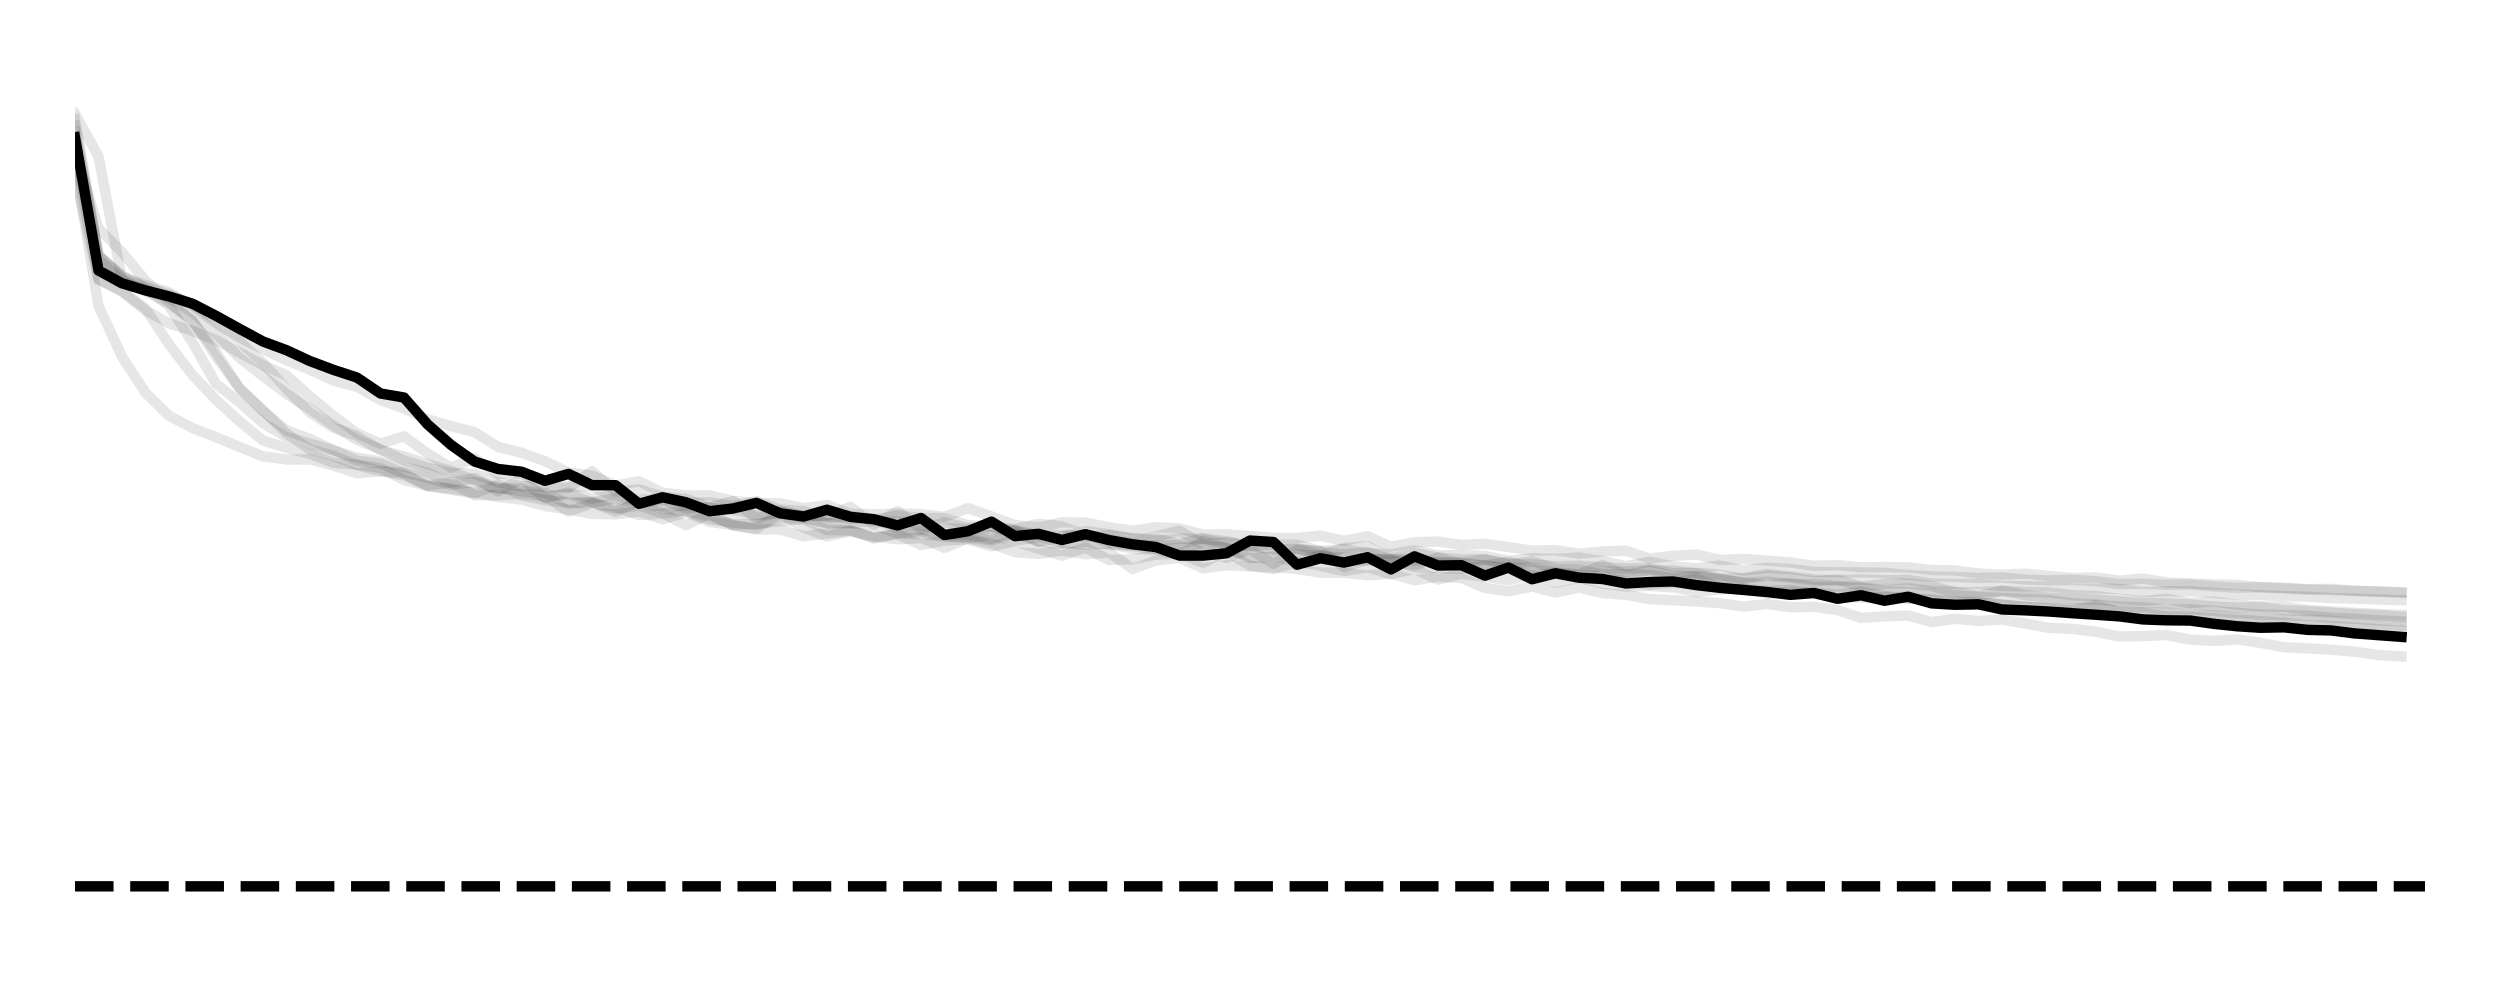 <?xml version="1.0" encoding="utf-8" standalone="no"?>
<!DOCTYPE svg PUBLIC "-//W3C//DTD SVG 1.1//EN"
  "http://www.w3.org/Graphics/SVG/1.1/DTD/svg11.dtd">
<svg xmlns:xlink="http://www.w3.org/1999/xlink" width="360pt" height="144pt" viewBox="0 0 360 144" xmlns="http://www.w3.org/2000/svg" version="1.1">
 <defs>
  <style type="text/css">*{stroke-linejoin: round; stroke-linecap: butt}</style>
 </defs>
 <g id="figure_1">
  <g id="patch_1">
   <path d="M 0 144
L 360 144
L 360 0
L 0 0
z
" style="fill: #ffffff"/>
  </g>
  <g id="axes_1">
   <g id="LineCollection_1">
    <path d="M 10.8 127.636
L 349.2 127.636
" clip-path="url(#p54475b7781)" style="fill: none; stroke-dasharray: 5.55,2.4; stroke-dashoffset: 0; stroke: #000000; stroke-width: 1.5"/>
   </g>
   <g id="line2d_1">
    <path d="M 10.8 25.221
L 14.184 40.294
L 17.568 41.916
L 20.952 44.446
L 24.336 49.578
L 27.72 53.993
L 31.104 57.57
L 34.488 60.676
L 37.872 63.436
L 41.256 64.508
L 44.64 65.37
L 48.024 66.656
L 51.408 66.893
L 54.792 67.413
L 58.176 69.119
L 61.56 69.984
L 64.944 70.518
L 68.328 71.037
L 71.712 69.791
L 75.096 71.334
L 78.48 72.022
L 81.864 72.354
L 85.248 72.271
L 88.632 73.729
L 92.016 72.112
L 95.4 73.288
L 98.784 73.619
L 102.168 74.804
L 105.552 75.259
L 108.936 75.608
L 112.32 74.619
L 115.704 74.63
L 119.088 75.365
L 122.472 75.379
L 125.856 75.579
L 129.24 76.799
L 132.624 76.446
L 136.008 77.306
L 139.392 77.486
L 142.776 77.027
L 146.16 77.881
L 149.544 77.365
L 152.928 78.145
L 156.312 78.431
L 159.696 78.231
L 163.08 79.029
L 166.464 79.178
L 169.848 79.94
L 173.232 77.893
L 176.616 78.943
L 180 80.4
L 183.384 80.106
L 186.768 80.834
L 190.152 79.978
L 193.536 80.707
L 196.92 80.721
L 200.304 80.74
L 203.688 81.379
L 207.072 80.271
L 210.456 81.245
L 213.84 81.442
L 217.224 81.694
L 220.608 81.94
L 223.992 82.423
L 227.376 82.708
L 230.76 81.351
L 234.144 82.867
L 237.528 82.098
L 240.912 82.968
L 244.296 83.052
L 247.68 83.417
L 251.064 83.951
L 254.448 83.757
L 257.832 84.152
L 261.216 84.125
L 264.6 84.37
L 267.984 84.525
L 271.368 84.988
L 274.752 84.715
L 278.136 85.091
L 281.52 85.213
L 284.904 85.867
L 288.288 85.058
L 291.672 85.716
L 295.056 86.078
L 298.44 86.247
L 301.824 86.336
L 305.208 86.576
L 308.592 86.831
L 311.976 86.87
L 315.36 87.031
L 318.744 87.332
L 322.128 87.486
L 325.512 87.416
L 328.896 87.876
L 332.28 87.987
L 335.664 88.225
L 339.048 88.437
L 342.432 88.571
L 345.816 88.788
" clip-path="url(#p54475b7781)" style="fill: none; stroke: #000000; stroke-opacity: 0.1; stroke-width: 1.5; stroke-linecap: square"/>
   </g>
   <g id="line2d_2">
    <path d="M 10.8 22.578
L 14.184 40.144
L 17.568 41.995
L 20.952 44.681
L 24.336 46.569
L 27.72 47.643
L 31.104 48.98
L 34.488 50.773
L 37.872 52.573
L 41.256 54.054
L 44.64 57.096
L 48.024 59.887
L 51.408 62.402
L 54.792 63.896
L 58.176 62.824
L 61.56 65.28
L 64.944 67.331
L 68.328 65.99
L 71.712 68.267
L 75.096 68.135
L 78.48 70.122
L 81.864 70.284
L 85.248 67.826
L 88.632 70.798
L 92.016 70.464
L 95.4 71.514
L 98.784 71.821
L 102.168 73.074
L 105.552 72.144
L 108.936 74.662
L 112.32 73.643
L 115.704 74.226
L 119.088 74.303
L 122.472 72.986
L 125.856 75.58
L 129.24 73.607
L 132.624 76.147
L 136.008 77.058
L 139.392 76.977
L 142.776 77.624
L 146.16 76.344
L 149.544 78.014
L 152.928 77.384
L 156.312 76.922
L 159.696 78.153
L 163.08 78.49
L 166.464 78.551
L 169.848 78.517
L 173.232 79.564
L 176.616 80.325
L 180 79.13
L 183.384 81.212
L 186.768 79.18
L 190.152 79.36
L 193.536 81.651
L 196.92 80.566
L 200.304 80.53
L 203.688 81.718
L 207.072 81.8
L 210.456 81.922
L 213.84 81.5
L 217.224 81.94
L 220.608 82.859
L 223.992 82.489
L 227.376 82.821
L 230.76 82.983
L 234.144 83.725
L 237.528 84.232
L 240.912 83.93
L 244.296 83.348
L 247.68 84.608
L 251.064 84.816
L 254.448 85.071
L 257.832 84.923
L 261.216 85.334
L 264.6 85.648
L 267.984 85.194
L 271.368 85.783
L 274.752 86.21
L 278.136 86.468
L 281.52 86.76
L 284.904 86.774
L 288.288 87.034
L 291.672 87.397
L 295.056 87.55
L 298.44 87.907
L 301.824 87.111
L 305.208 88.155
L 308.592 88.256
L 311.976 88.776
L 315.36 88.803
L 318.744 88.999
L 322.128 89.243
L 325.512 89.443
L 328.896 89.664
L 332.28 90.032
L 335.664 90.149
L 339.048 90.374
L 342.432 90.616
L 345.816 90.837
" clip-path="url(#p54475b7781)" style="fill: none; stroke: #000000; stroke-opacity: 0.1; stroke-width: 1.5; stroke-linecap: square"/>
   </g>
   <g id="line2d_3">
    <path d="M 10.8 23.751
L 14.184 44.052
L 17.568 51.36
L 20.952 56.556
L 24.336 59.872
L 27.72 61.629
L 31.104 62.961
L 34.488 64.361
L 37.872 65.715
L 41.256 66.168
L 44.64 66.157
L 48.024 67.045
L 51.408 68.152
L 54.792 67.843
L 58.176 68.441
L 61.56 69.913
L 64.944 69.487
L 68.328 71.326
L 71.712 71.312
L 75.096 71.104
L 78.48 71.423
L 81.864 73.666
L 85.248 72.468
L 88.632 73.277
L 92.016 72.799
L 95.4 73.899
L 98.784 75.626
L 102.168 73.986
L 105.552 75.675
L 108.936 76.134
L 112.32 73.88
L 115.704 75.97
L 119.088 77.26
L 122.472 76.468
L 125.856 77.202
L 129.24 77.669
L 132.624 77.465
L 136.008 78.896
L 139.392 77.524
L 142.776 78.291
L 146.16 79.505
L 149.544 79.765
L 152.928 79.272
L 156.312 79.818
L 159.696 79.55
L 163.08 81.927
L 166.464 80.706
L 169.848 80.309
L 173.232 81.84
L 176.616 81.388
L 180 81.554
L 183.384 81.679
L 186.768 81.919
L 190.152 82.473
L 193.536 82.487
L 196.92 82.844
L 200.304 82.608
L 203.688 83.551
L 207.072 83.023
L 210.456 83.241
L 213.84 84.656
L 217.224 85.15
L 220.608 84.439
L 223.992 85.325
L 227.376 84.601
L 230.76 85.394
L 234.144 85.654
L 237.528 86.282
L 240.912 86.435
L 244.296 86.603
L 247.68 86.858
L 251.064 87.343
L 254.448 86.981
L 257.832 87.435
L 261.216 87.384
L 264.6 87.841
L 267.984 88.987
L 271.368 88.753
L 274.752 88.633
L 278.136 89.569
L 281.52 89.108
L 284.904 89.423
L 288.288 89.214
L 291.672 89.788
L 295.056 90.417
L 298.44 90.554
L 301.824 90.981
L 305.208 91.66
L 308.592 91.585
L 311.976 91.446
L 315.36 92.113
L 318.744 92.283
L 322.128 92.071
L 325.512 92.571
L 328.896 93.194
L 332.28 93.366
L 335.664 93.563
L 339.048 93.845
L 342.432 94.319
L 345.816 94.527
" clip-path="url(#p54475b7781)" style="fill: none; stroke: #000000; stroke-opacity: 0.1; stroke-width: 1.5; stroke-linecap: square"/>
   </g>
   <g id="line2d_4">
    <path d="M 10.8 21.976
L 14.184 37.328
L 17.568 40.315
L 20.952 41.791
L 24.336 42.93
L 27.72 44.958
L 31.104 48.022
L 34.488 51.522
L 37.872 54.166
L 41.256 56.701
L 44.64 58.903
L 48.024 61.291
L 51.408 63.342
L 54.792 64.694
L 58.176 66.313
L 61.56 67.338
L 64.944 68.109
L 68.328 68.237
L 71.712 69.446
L 75.096 70.021
L 78.48 70.008
L 81.864 70.085
L 85.248 70.059
L 88.632 71.571
L 92.016 71.95
L 95.4 71.841
L 98.784 72.442
L 102.168 72.333
L 105.552 72.854
L 108.936 72.152
L 112.32 73.382
L 115.704 73.573
L 119.088 74.553
L 122.472 74.292
L 125.856 74.816
L 129.24 74.236
L 132.624 74.564
L 136.008 74.613
L 139.392 75.612
L 142.776 75.84
L 146.16 76.187
L 149.544 75.426
L 152.928 75.789
L 156.312 77.05
L 159.696 77.468
L 163.08 78.052
L 166.464 77.24
L 169.848 76.425
L 173.232 78.412
L 176.616 78.074
L 180 78.55
L 183.384 79.16
L 186.768 78.981
L 190.152 79.442
L 193.536 79.808
L 196.92 79.534
L 200.304 80.515
L 203.688 80.464
L 207.072 81.024
L 210.456 81.039
L 213.84 80.568
L 217.224 81.33
L 220.608 80.802
L 223.992 81.886
L 227.376 82.001
L 230.76 82.714
L 234.144 82.68
L 237.528 82.802
L 240.912 83.257
L 244.296 82.971
L 247.68 83.377
L 251.064 83.917
L 254.448 84.251
L 257.832 83.958
L 261.216 84.556
L 264.6 84.54
L 267.984 84.707
L 271.368 85.091
L 274.752 85.257
L 278.136 85.416
L 281.52 85.694
L 284.904 85.941
L 288.288 86.12
L 291.672 86.261
L 295.056 86.412
L 298.44 86.866
L 301.824 87.048
L 305.208 87.341
L 308.592 87.442
L 311.976 87.788
L 315.36 87.743
L 318.744 87.964
L 322.128 88.259
L 325.512 88.483
L 328.896 88.575
L 332.28 88.652
L 335.664 88.969
L 339.048 89.094
L 342.432 89.324
L 345.816 89.479
" clip-path="url(#p54475b7781)" style="fill: none; stroke: #000000; stroke-opacity: 0.1; stroke-width: 1.5; stroke-linecap: square"/>
   </g>
   <g id="line2d_5">
    <path d="M 10.8 16.364
L 14.184 22.539
L 17.568 40.321
L 20.952 41.942
L 24.336 43.676
L 27.72 46.169
L 31.104 50.709
L 34.488 55.9
L 37.872 59.196
L 41.256 61.961
L 44.64 63.204
L 48.024 64.805
L 51.408 66.361
L 54.792 66.732
L 58.176 68.181
L 61.56 70.008
L 64.944 70.343
L 68.328 70.913
L 71.712 71.549
L 75.096 71.935
L 78.48 72.869
L 81.864 73.362
L 85.248 74.012
L 88.632 74.066
L 92.016 73.655
L 95.4 74.773
L 98.784 73.743
L 102.168 75.163
L 105.552 75.606
L 108.936 76.241
L 112.32 76.235
L 115.704 77.226
L 119.088 76.843
L 122.472 76.425
L 125.856 77.42
L 129.24 76.911
L 132.624 78.5
L 136.008 77.843
L 139.392 77.66
L 142.776 78.677
L 146.16 77.932
L 149.544 79.029
L 152.928 80.022
L 156.312 78.865
L 159.696 80.644
L 163.08 80.545
L 166.464 79.867
L 169.848 79.731
L 173.232 81.034
L 176.616 79.396
L 180 81.477
L 183.384 81.95
L 186.768 80.898
L 190.152 81.467
L 193.536 82.224
L 196.92 81.681
L 200.304 82.698
L 203.688 81.923
L 207.072 83.477
L 210.456 82.623
L 213.84 83.047
L 217.224 83.55
L 220.608 82.779
L 223.992 83.904
L 227.376 83.202
L 230.76 84.035
L 234.144 84.45
L 237.528 84.371
L 240.912 84.567
L 244.296 85.246
L 247.68 84.855
L 251.064 84.776
L 254.448 85.511
L 257.832 85.201
L 261.216 85.442
L 264.6 85.939
L 267.984 86.055
L 271.368 85.991
L 274.752 86.147
L 278.136 86.321
L 281.52 86.655
L 284.904 86.659
L 288.288 87.118
L 291.672 87.359
L 295.056 87.589
L 298.44 87.673
L 301.824 87.488
L 305.208 87.931
L 308.592 88.208
L 311.976 88.227
L 315.36 88.538
L 318.744 88.616
L 322.128 88.925
L 325.512 88.97
L 328.896 89.233
L 332.28 89.275
L 335.664 89.384
L 339.048 89.733
L 342.432 89.944
L 345.816 90.112
" clip-path="url(#p54475b7781)" style="fill: none; stroke: #000000; stroke-opacity: 0.1; stroke-width: 1.5; stroke-linecap: square"/>
   </g>
   <g id="line2d_6">
    <path d="M 10.8 17.168
L 14.184 36.83
L 17.568 39.668
L 20.952 41.459
L 24.336 44.045
L 27.72 49.305
L 31.104 55.268
L 34.488 57.926
L 37.872 60.926
L 41.256 62.943
L 44.64 63.896
L 48.024 64.843
L 51.408 65.909
L 54.792 66.453
L 58.176 67.24
L 61.56 68.082
L 64.944 69.503
L 68.328 68.847
L 71.712 70.772
L 75.096 68.919
L 78.48 71.753
L 81.864 70.914
L 85.248 71.801
L 88.632 71.233
L 92.016 72.611
L 95.4 71.983
L 98.784 73.202
L 102.168 73.064
L 105.552 73.389
L 108.936 74.111
L 112.32 73.52
L 115.704 74.38
L 119.088 74.187
L 122.472 74.734
L 125.856 74.707
L 129.24 76.168
L 132.624 76.295
L 136.008 75.182
L 139.392 76.028
L 142.776 75.842
L 146.16 76.381
L 149.544 77.038
L 152.928 77.227
L 156.312 76.499
L 159.696 76.93
L 163.08 77.513
L 166.464 77.839
L 169.848 77.582
L 173.232 77.569
L 176.616 77.932
L 180 78.667
L 183.384 78.933
L 186.768 79.04
L 190.152 79.953
L 193.536 78.91
L 196.92 78.663
L 200.304 80.406
L 203.688 79.591
L 207.072 80.292
L 210.456 80.555
L 213.84 80.523
L 217.224 81.146
L 220.608 81.268
L 223.992 81.53
L 227.376 81.461
L 230.76 81.691
L 234.144 81.869
L 237.528 81.834
L 240.912 82.533
L 244.296 82.492
L 247.68 82.765
L 251.064 83.406
L 254.448 82.904
L 257.832 83.195
L 261.216 83.726
L 264.6 83.452
L 267.984 84.475
L 271.368 84.064
L 274.752 84.016
L 278.136 84.379
L 281.52 85.32
L 284.904 85.243
L 288.288 85.101
L 291.672 85.246
L 295.056 85.301
L 298.44 85.722
L 301.824 85.822
L 305.208 86.24
L 308.592 86.543
L 311.976 86.198
L 315.36 86.837
L 318.744 86.613
L 322.128 87.062
L 325.512 87.354
L 328.896 87.343
L 332.28 87.848
L 335.664 88.036
L 339.048 88.236
L 342.432 88.42
L 345.816 88.538
" clip-path="url(#p54475b7781)" style="fill: none; stroke: #000000; stroke-opacity: 0.1; stroke-width: 1.5; stroke-linecap: square"/>
   </g>
   <g id="line2d_7">
    <path d="M 10.8 18.961
L 14.184 36.806
L 17.568 39.843
L 20.952 41.016
L 24.336 42.09
L 27.72 44.098
L 31.104 46.536
L 34.488 48.59
L 37.872 50.28
L 41.256 51.866
L 44.64 53.242
L 48.024 54.808
L 51.408 55.701
L 54.792 57.596
L 58.176 58.809
L 61.56 60.378
L 64.944 61.357
L 68.328 62.227
L 71.712 64.337
L 75.096 65.196
L 78.48 66.425
L 81.864 68.035
L 85.248 68.479
L 88.632 69.916
L 92.016 69.302
L 95.4 70.958
L 98.784 71.339
L 102.168 71.331
L 105.552 72.139
L 108.936 72.481
L 112.32 72.458
L 115.704 73.167
L 119.088 72.722
L 122.472 73.987
L 125.856 74.069
L 129.24 73.955
L 132.624 74.031
L 136.008 74.443
L 139.392 73.162
L 142.776 74.364
L 146.16 75.621
L 149.544 75.942
L 152.928 75.202
L 156.312 75.252
L 159.696 75.925
L 163.08 76.416
L 166.464 75.923
L 169.848 76.102
L 173.232 76.981
L 176.616 76.942
L 180 77.172
L 183.384 77.452
L 186.768 77.482
L 190.152 77.129
L 193.536 77.882
L 196.92 77.204
L 200.304 78.732
L 203.688 78.074
L 207.072 77.989
L 210.456 78.475
L 213.84 78.31
L 217.224 78.773
L 220.608 79.293
L 223.992 79.213
L 227.376 79.728
L 230.76 79.421
L 234.144 79.298
L 237.528 80.45
L 240.912 80.023
L 244.296 79.859
L 247.68 80.632
L 251.064 80.48
L 254.448 80.734
L 257.832 80.984
L 261.216 81.467
L 264.6 81.379
L 267.984 81.686
L 271.368 81.665
L 274.752 81.697
L 278.136 82.073
L 281.52 82.145
L 284.904 82.587
L 288.288 82.765
L 291.672 82.603
L 295.056 82.937
L 298.44 83.241
L 301.824 83.161
L 305.208 83.608
L 308.592 83.307
L 311.976 83.87
L 315.36 84.018
L 318.744 84.161
L 322.128 84.219
L 325.512 84.564
L 328.896 84.642
L 332.28 84.836
L 335.664 84.802
L 339.048 85.062
L 342.432 85.172
L 345.816 85.296
" clip-path="url(#p54475b7781)" style="fill: none; stroke: #000000; stroke-opacity: 0.1; stroke-width: 1.5; stroke-linecap: square"/>
   </g>
   <g id="line2d_8">
    <path d="M 10.8 21.746
L 14.184 32.912
L 17.568 36.304
L 20.952 40.401
L 24.336 43.452
L 27.72 46.232
L 31.104 51.326
L 34.488 55.895
L 37.872 59.055
L 41.256 62.424
L 44.64 64.718
L 48.024 65.655
L 51.408 66.964
L 54.792 67.87
L 58.176 68.043
L 61.56 68.817
L 64.944 69.816
L 68.328 69.426
L 71.712 70.357
L 75.096 70.308
L 78.48 71.551
L 81.864 71.155
L 85.248 72.359
L 88.632 71.731
L 92.016 72.474
L 95.4 72.924
L 98.784 72.796
L 102.168 73.086
L 105.552 73.685
L 108.936 74.214
L 112.32 73.855
L 115.704 74.509
L 119.088 75.31
L 122.472 75.258
L 125.856 75.023
L 129.24 75.088
L 132.624 75.583
L 136.008 76.067
L 139.392 76.212
L 142.776 76.133
L 146.16 76.427
L 149.544 77.118
L 152.928 77.07
L 156.312 77.243
L 159.696 77.069
L 163.08 77.602
L 166.464 77.575
L 169.848 78.346
L 173.232 77.537
L 176.616 78.371
L 180 78.643
L 183.384 78.403
L 186.768 78.445
L 190.152 79.324
L 193.536 79.059
L 196.92 79.677
L 200.304 79.8
L 203.688 79.24
L 207.072 79.96
L 210.456 79.933
L 213.84 80.052
L 217.224 80.754
L 220.608 80.388
L 223.992 80.475
L 227.376 80.266
L 230.76 80.812
L 234.144 81.526
L 237.528 80.892
L 240.912 81.548
L 244.296 81.855
L 247.68 81.432
L 251.064 82.141
L 254.448 81.765
L 257.832 81.943
L 261.216 82.371
L 264.6 82.4
L 267.984 82.429
L 271.368 82.498
L 274.752 82.781
L 278.136 83.015
L 281.52 83.064
L 284.904 83.218
L 288.288 83.145
L 291.672 83.456
L 295.056 83.579
L 298.44 83.495
L 301.824 83.701
L 305.208 84.102
L 308.592 84.051
L 311.976 84.209
L 315.36 84.155
L 318.744 84.434
L 322.128 84.645
L 325.512 84.549
L 328.896 84.719
L 332.28 84.897
L 335.664 84.978
L 339.048 85.085
L 342.432 85.19
L 345.816 85.34
" clip-path="url(#p54475b7781)" style="fill: none; stroke: #000000; stroke-opacity: 0.1; stroke-width: 1.5; stroke-linecap: square"/>
   </g>
   <g id="line2d_9">
    <path d="M 10.8 18.112
L 14.184 36.67
L 17.568 40.051
L 20.952 41.341
L 24.336 42.361
L 27.72 43.812
L 31.104 46.087
L 34.488 49.145
L 37.872 52.271
L 41.256 56.002
L 44.64 59.427
L 48.024 61.592
L 51.408 62.795
L 54.792 64.813
L 58.176 65.711
L 61.56 66.826
L 64.944 67.835
L 68.328 69.19
L 71.712 70.238
L 75.096 70.732
L 78.48 70.992
L 81.864 72.514
L 85.248 72.383
L 88.632 72.979
L 92.016 74.181
L 95.4 73.962
L 98.784 73.515
L 102.168 74.34
L 105.552 75.528
L 108.936 75.428
L 112.32 75.063
L 115.704 74.769
L 119.088 76.341
L 122.472 76.357
L 125.856 77.537
L 129.24 76.804
L 132.624 76.932
L 136.008 77.231
L 139.392 77.312
L 142.776 77.833
L 146.16 76.78
L 149.544 77.964
L 152.928 78.317
L 156.312 78.026
L 159.696 78.424
L 163.08 78.629
L 166.464 79.071
L 169.848 78.938
L 173.232 78.465
L 176.616 78.918
L 180 80.164
L 183.384 80.366
L 186.768 79.853
L 190.152 80.031
L 193.536 80.315
L 196.92 80.401
L 200.304 80.603
L 203.688 80.75
L 207.072 80.963
L 210.456 81.047
L 213.84 81.431
L 217.224 80.902
L 220.608 81.762
L 223.992 82.023
L 227.376 81.732
L 230.76 82.279
L 234.144 82.31
L 237.528 82.152
L 240.912 82.16
L 244.296 82.57
L 247.68 83.329
L 251.064 83.203
L 254.448 82.662
L 257.832 83.011
L 261.216 83.434
L 264.6 83.585
L 267.984 83.431
L 271.368 83.559
L 274.752 83.5
L 278.136 84.008
L 281.52 84.074
L 284.904 84.088
L 288.288 84.375
L 291.672 84.426
L 295.056 84.462
L 298.44 84.769
L 301.824 84.744
L 305.208 84.809
L 308.592 85.262
L 311.976 85.159
L 315.36 85.146
L 318.744 85.373
L 322.128 85.618
L 325.512 85.713
L 328.896 85.843
L 332.28 85.924
L 335.664 86.133
L 339.048 86.2
L 342.432 86.335
L 345.816 86.425
" clip-path="url(#p54475b7781)" style="fill: none; stroke: #000000; stroke-opacity: 0.1; stroke-width: 1.5; stroke-linecap: square"/>
   </g>
   <g id="line2d_10">
    <path d="M 10.8 19.779
L 14.184 38.945
L 17.568 40.796
L 20.952 41.824
L 24.336 42.679
L 27.72 43.738
L 31.104 45.48
L 34.488 47.353
L 37.872 49.177
L 41.256 50.431
L 44.64 51.997
L 48.024 53.264
L 51.408 54.374
L 54.792 56.664
L 58.176 57.245
L 61.56 61.099
L 64.944 64.071
L 68.328 66.46
L 71.712 67.535
L 75.096 67.928
L 78.48 69.232
L 81.864 68.241
L 85.248 69.858
L 88.632 69.869
L 92.016 72.545
L 95.4 71.608
L 98.784 72.33
L 102.168 73.618
L 105.552 73.22
L 108.936 72.414
L 112.32 73.913
L 115.704 74.38
L 119.088 73.402
L 122.472 74.429
L 125.856 74.774
L 129.24 75.656
L 132.624 74.598
L 136.008 77.045
L 139.392 76.496
L 142.776 75.119
L 146.16 77.205
L 149.544 76.869
L 152.928 77.759
L 156.312 76.922
L 159.696 77.772
L 163.08 78.378
L 166.464 78.779
L 169.848 80.003
L 173.232 80.006
L 176.616 79.673
L 180 77.84
L 183.384 78.053
L 186.768 81.321
L 190.152 80.389
L 193.536 81.014
L 196.92 80.237
L 200.304 81.996
L 203.688 80.118
L 207.072 81.438
L 210.456 81.389
L 213.84 82.892
L 217.224 81.733
L 220.608 83.41
L 223.992 82.557
L 227.376 83.187
L 230.76 83.374
L 234.144 84.026
L 237.528 83.813
L 240.912 83.732
L 244.296 84.26
L 247.68 84.653
L 251.064 84.95
L 254.448 85.25
L 257.832 85.656
L 261.216 85.393
L 264.6 86.229
L 267.984 85.72
L 271.368 86.508
L 274.752 85.929
L 278.136 86.884
L 281.52 87.086
L 284.904 87.022
L 288.288 87.764
L 291.672 87.889
L 295.056 88.06
L 298.44 88.306
L 301.824 88.527
L 305.208 88.76
L 308.592 89.198
L 311.976 89.325
L 315.36 89.358
L 318.744 89.825
L 322.128 90.183
L 325.512 90.398
L 328.896 90.335
L 332.28 90.701
L 335.664 90.783
L 339.048 91.211
L 342.432 91.458
L 345.816 91.712
" clip-path="url(#p54475b7781)" style="fill: none; stroke: #000000; stroke-width: 1.5; stroke-linecap: square"/>
   </g>
  </g>
 </g>
 <defs>
  <clipPath id="p54475b7781">
   <rect x="10.8" y="10.8" width="338.4" height="122.4"/>
  </clipPath>
 </defs>
</svg>
